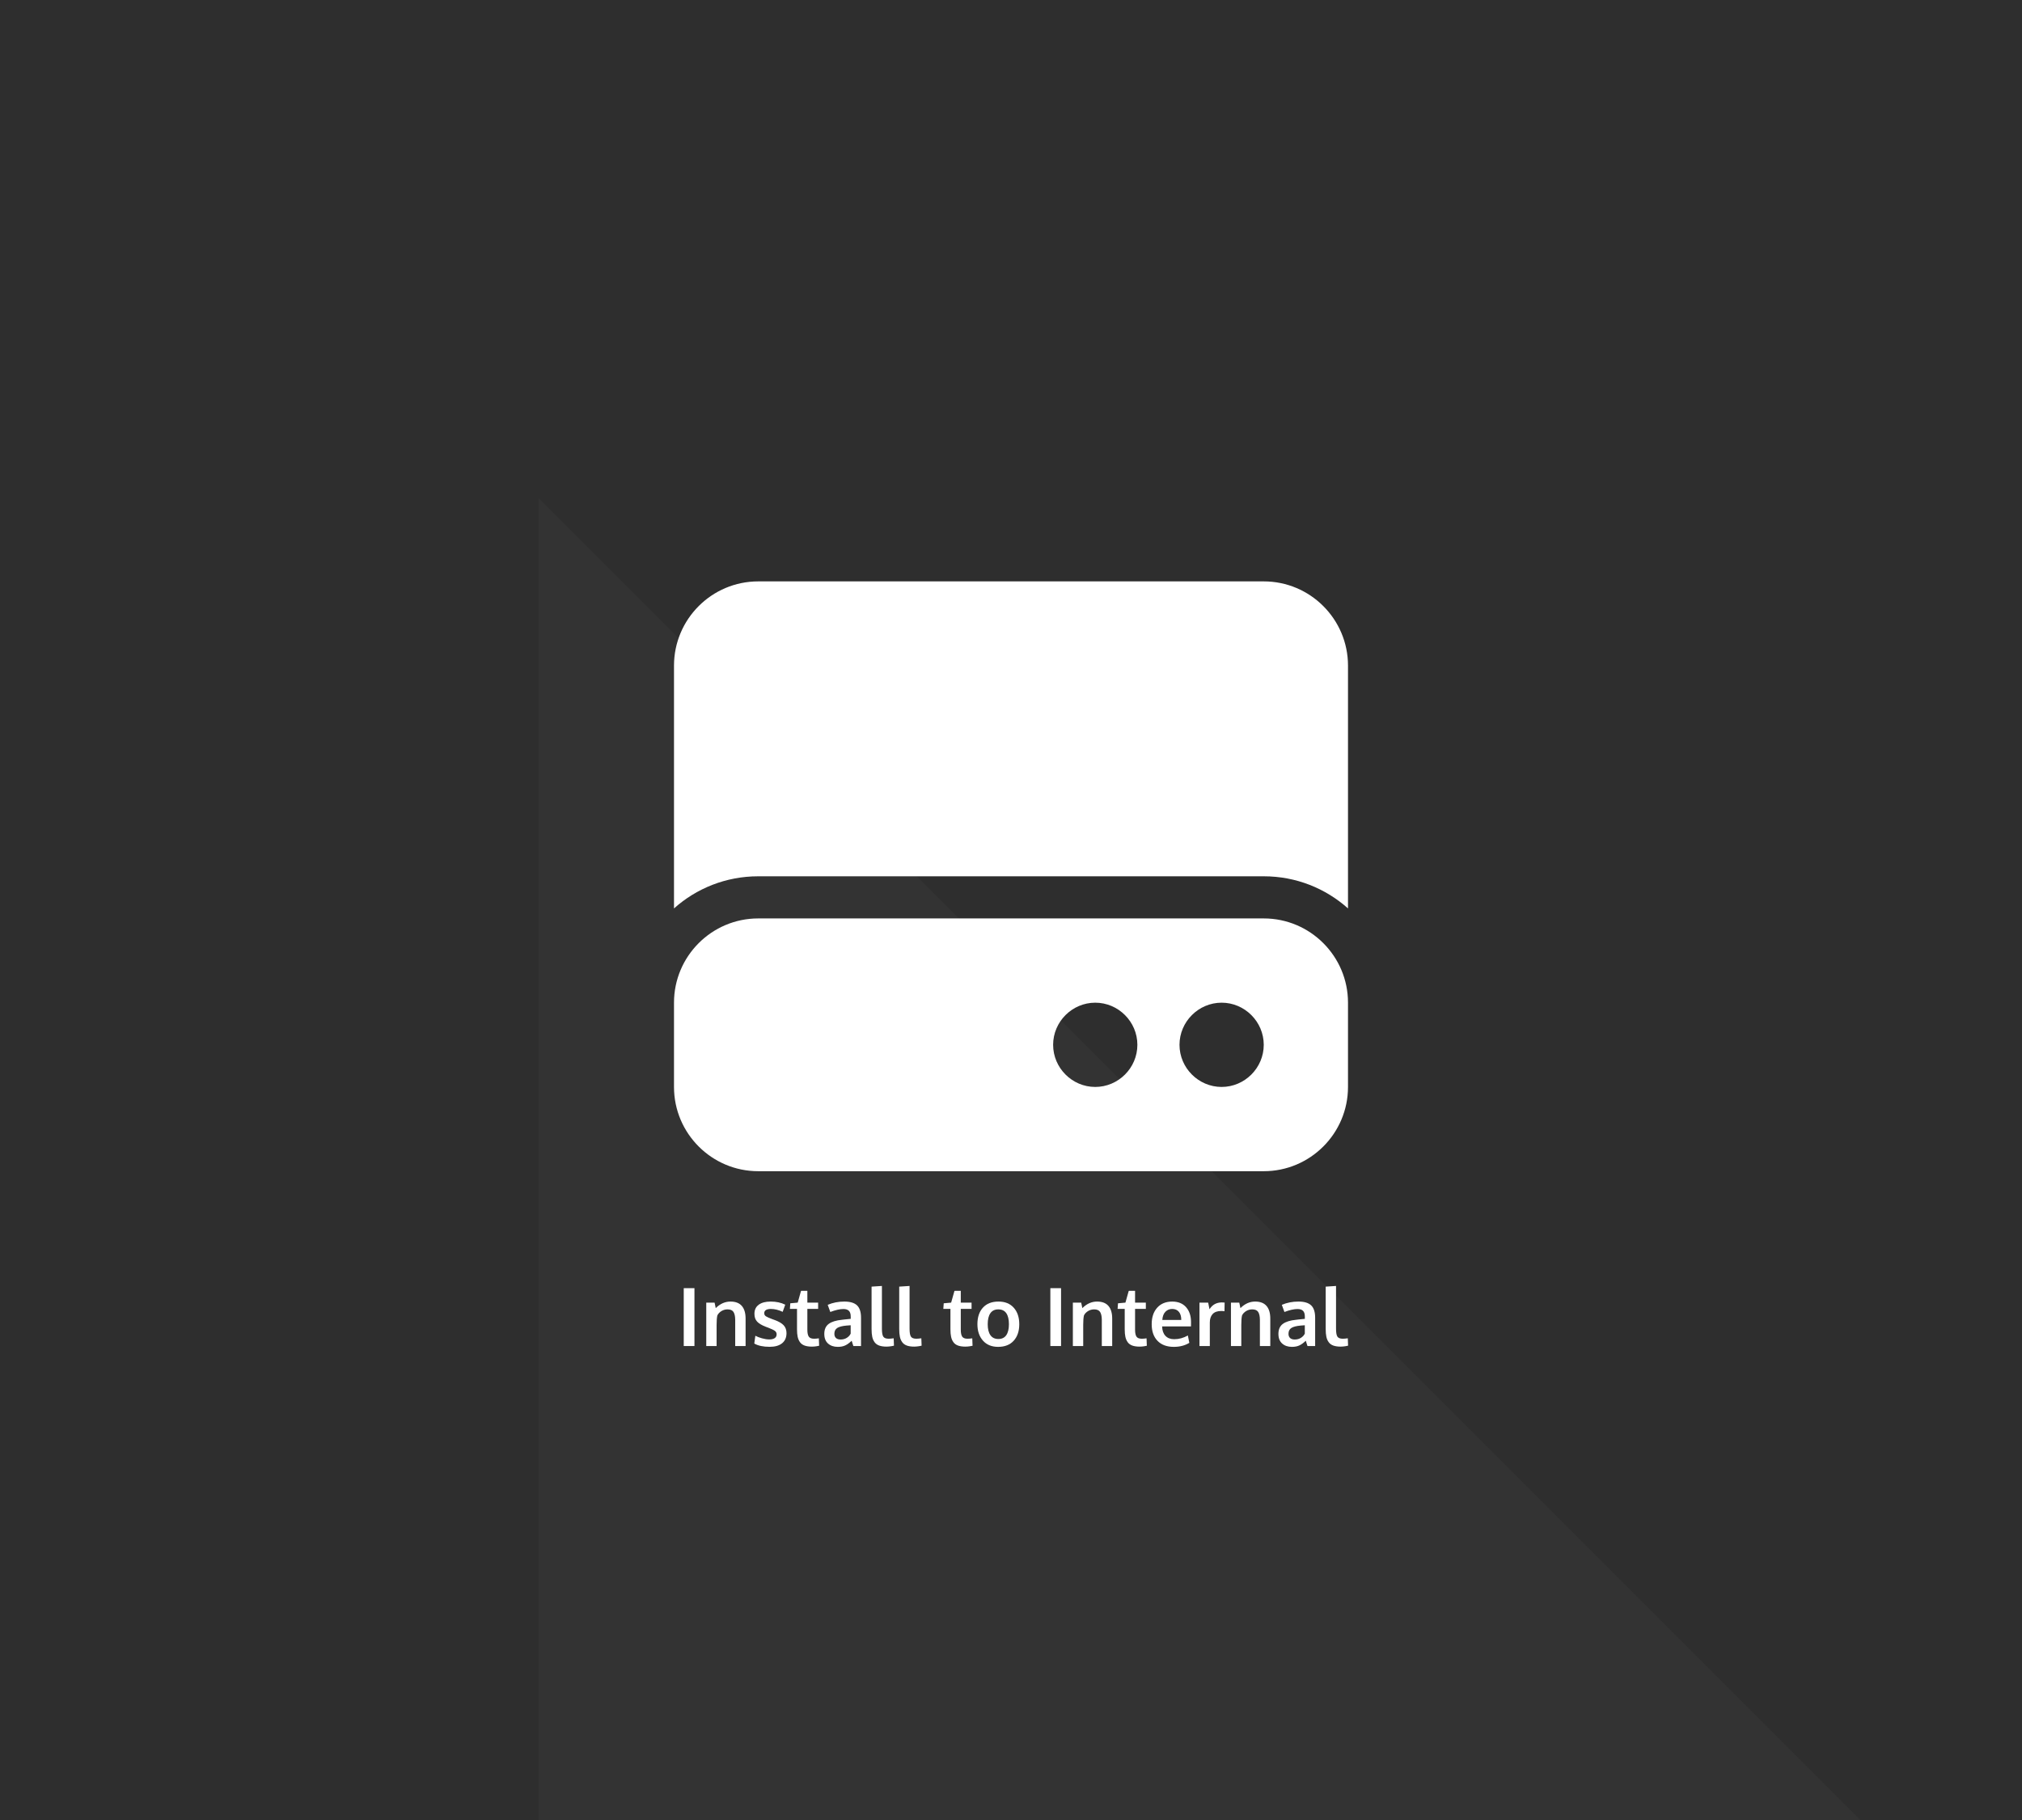 <?xml version="1.0" encoding="utf-8"?>
<svg width="100%" height="100%" viewBox="0 0 1200 1080" version="1.1" xmlns="http://www.w3.org/2000/svg" style="fill-rule:evenodd;clip-rule:evenodd;stroke-linejoin:round;stroke-miterlimit:2;">
  <rect width="1200" height="1080.001" style="fill:rgb(46,46,46);"/>
  <path d="M -98.576 842.013 L 574.553 168.883 L 574.553 1515.144 L -98.576 842.013 Z" style="fill: rgb(51, 51, 51); transform-box: fill-box; transform-origin: 50% 50%;" transform="matrix(0.707, -0.707, 0.707, 0.707, -0, -0)"/>
  <rect x="405.785" y="764.407" width="6.352" height="34.336" style="fill:white;fill-rule:nonzero;"/>
  <path d="M 419.144 798.743 L 419.144 772.986 L 424.09 772.986 L 424.769 776.243 C 427.394 773.65 430.309 772.353 433.512 772.353 C 436.512 772.353 438.758 773.216 440.25 774.943 C 441.742 776.669 442.488 779.173 442.488 782.454 L 442.488 798.743 L 436.324 798.743 L 436.324 783.204 C 436.309 781.126 435.973 779.571 435.316 778.54 C 434.66 777.509 433.48 776.993 431.777 776.993 C 430.449 776.993 429.234 777.333 428.133 778.013 C 427.031 778.693 426.23 779.548 425.73 780.579 C 425.434 781.798 425.285 783.673 425.285 786.204 L 425.285 798.743 L 419.144 798.743 Z" style="fill:white;fill-rule:nonzero;"/>
  <path d="M 456.762 799.212 C 452.965 799.212 449.926 798.564 447.644 797.267 L 448.277 792.65 C 449.309 793.212 450.621 793.716 452.215 794.161 C 453.809 794.607 455.262 794.829 456.574 794.829 C 457.934 794.829 458.992 794.575 459.75 794.068 C 460.508 793.56 460.894 792.814 460.91 791.829 C 460.91 790.939 460.555 790.236 459.844 789.72 C 459.133 789.204 457.777 788.564 455.777 787.798 C 455.09 787.548 454.644 787.384 454.441 787.306 C 452.066 786.384 450.355 785.357 449.309 784.224 C 448.262 783.091 447.738 781.556 447.738 779.618 C 447.738 777.275 448.586 775.478 450.281 774.228 C 451.977 772.978 454.34 772.353 457.371 772.353 C 460.652 772.353 463.535 772.97 466.019 774.204 L 464.496 778.446 C 462.043 777.306 459.707 776.736 457.488 776.736 C 456.254 776.736 455.289 776.943 454.594 777.357 C 453.898 777.771 453.551 778.4 453.551 779.243 C 453.551 780.04 453.887 780.661 454.559 781.107 C 455.23 781.552 456.543 782.134 458.496 782.853 C 458.559 782.868 458.762 782.939 459.105 783.064 C 459.449 783.189 459.715 783.29 459.902 783.368 C 462.262 784.228 463.996 785.255 465.105 786.45 C 466.215 787.646 466.769 789.204 466.769 791.126 C 466.754 793.704 465.879 795.696 464.144 797.103 C 462.41 798.509 459.949 799.212 456.762 799.212 Z" style="fill:white;fill-rule:nonzero;"/>
  <path d="M 481.91 799.095 C 480.16 799.095 478.703 798.888 477.539 798.474 C 476.375 798.06 475.465 797.407 474.809 796.517 C 474.152 795.626 473.687 794.575 473.414 793.364 C 473.141 792.154 473.004 790.657 473.004 788.876 L 473.004 776.712 L 468.785 776.712 L 469.019 773.384 L 473.426 772.986 L 475.394 766.001 L 479.144 765.978 L 479.144 772.986 L 485.543 772.986 L 485.543 776.712 L 479.144 776.712 L 479.144 788.993 C 479.144 790.946 479.426 792.337 479.988 793.165 C 480.551 793.993 481.59 794.407 483.105 794.407 C 483.996 794.407 484.949 794.329 485.965 794.173 L 486.129 798.579 C 486.098 798.579 485.906 798.614 485.555 798.685 C 485.203 798.755 484.867 798.818 484.547 798.872 C 484.227 798.927 483.816 798.978 483.316 799.025 C 482.816 799.071 482.348 799.095 481.91 799.095 Z" style="fill:white;fill-rule:nonzero;"/>
  <path d="M 497.215 799.236 C 494.824 799.236 492.891 798.575 491.414 797.255 C 489.937 795.935 489.199 794.032 489.199 791.548 C 489.199 788.876 490.074 786.896 491.824 785.607 C 493.574 784.318 496.215 783.501 499.746 783.157 C 500.23 783.095 500.754 783.032 501.316 782.97 C 501.879 782.907 502.512 782.845 503.215 782.782 C 503.918 782.72 504.473 782.665 504.879 782.618 L 504.879 781.259 C 504.879 779.696 504.519 778.56 503.801 777.849 C 503.082 777.138 501.988 776.782 500.519 776.782 C 498.426 776.782 495.84 777.368 492.762 778.54 C 492.746 778.493 492.488 777.782 491.988 776.407 C 491.488 775.032 491.23 774.329 491.215 774.298 C 494.246 773.001 497.527 772.353 501.059 772.353 C 504.527 772.353 507.051 773.107 508.629 774.614 C 510.207 776.122 510.996 778.564 510.996 781.939 L 510.996 798.743 L 506.449 798.743 C 506.434 798.681 506.262 798.157 505.934 797.173 C 505.605 796.189 505.441 795.665 505.441 795.603 C 504.16 796.853 502.906 797.771 501.68 798.357 C 500.453 798.943 498.965 799.236 497.215 799.236 Z M 498.879 794.876 C 500.301 794.876 501.539 794.536 502.594 793.857 C 503.648 793.177 504.402 792.353 504.855 791.384 L 504.855 786.415 C 504.809 786.415 504.398 786.446 503.625 786.509 C 502.852 786.571 502.434 786.603 502.371 786.603 C 499.887 786.821 498.066 787.29 496.91 788.009 C 495.754 788.728 495.176 789.884 495.176 791.478 C 495.176 792.571 495.496 793.411 496.137 793.997 C 496.777 794.583 497.691 794.876 498.879 794.876 Z" style="fill:white;fill-rule:nonzero;"/>
  <path d="M 526.207 799.095 C 524.441 799.095 522.977 798.888 521.812 798.474 C 520.648 798.06 519.73 797.4 519.059 796.493 C 518.387 795.587 517.918 794.509 517.652 793.259 C 517.387 792.009 517.254 790.454 517.254 788.595 L 517.254 763.493 L 523.394 763.095 L 523.394 788.478 C 523.394 790.79 523.668 792.357 524.215 793.177 C 524.762 793.997 525.824 794.407 527.402 794.407 C 528.184 794.407 529.176 794.321 530.379 794.15 L 530.543 798.532 C 530.527 798.532 530.336 798.571 529.969 798.65 C 529.602 798.728 529.25 798.794 528.914 798.849 C 528.578 798.904 528.152 798.958 527.637 799.013 C 527.121 799.068 526.644 799.095 526.207 799.095 Z" style="fill:white;fill-rule:nonzero;"/>
  <path d="M 542.613 799.095 C 540.848 799.095 539.383 798.888 538.219 798.474 C 537.055 798.06 536.137 797.4 535.465 796.493 C 534.793 795.587 534.324 794.509 534.059 793.259 C 533.793 792.009 533.66 790.454 533.66 788.595 L 533.66 763.493 L 539.801 763.095 L 539.801 788.478 C 539.801 790.79 540.074 792.357 540.621 793.177 C 541.168 793.997 542.23 794.407 543.809 794.407 C 544.59 794.407 545.582 794.321 546.785 794.15 L 546.949 798.532 C 546.934 798.532 546.742 798.571 546.375 798.65 C 546.008 798.728 545.656 798.794 545.32 798.849 C 544.984 798.904 544.559 798.958 544.043 799.013 C 543.527 799.068 543.051 799.095 542.613 799.095 Z" style="fill:white;fill-rule:nonzero;"/>
  <path d="M 572.965 799.095 C 571.215 799.095 569.758 798.888 568.594 798.474 C 567.43 798.06 566.519 797.407 565.863 796.517 C 565.207 795.626 564.742 794.575 564.469 793.364 C 564.195 792.154 564.059 790.657 564.059 788.876 L 564.059 776.712 L 559.84 776.712 L 560.074 773.384 L 564.48 772.986 L 566.449 766.001 L 570.199 765.978 L 570.199 772.986 L 576.598 772.986 L 576.598 776.712 L 570.199 776.712 L 570.199 788.993 C 570.199 790.946 570.48 792.337 571.043 793.165 C 571.605 793.993 572.644 794.407 574.16 794.407 C 575.051 794.407 576.004 794.329 577.019 794.173 L 577.184 798.579 C 577.152 798.579 576.961 798.614 576.609 798.685 C 576.258 798.755 575.922 798.818 575.602 798.872 C 575.281 798.927 574.871 798.978 574.371 799.025 C 573.871 799.071 573.402 799.095 572.965 799.095 Z" style="fill:white;fill-rule:nonzero;"/>
  <path d="M 592.512 794.571 C 594.59 794.571 596.152 793.814 597.199 792.298 C 598.246 790.782 598.769 788.611 598.769 785.782 C 598.769 782.923 598.246 780.743 597.199 779.243 C 596.152 777.743 594.574 776.993 592.465 776.993 C 590.387 776.993 588.82 777.747 587.766 779.255 C 586.711 780.763 586.184 782.946 586.184 785.806 C 586.184 788.618 586.715 790.782 587.777 792.298 C 588.84 793.814 590.418 794.571 592.512 794.571 Z M 592.348 799.236 C 588.535 799.236 585.535 798.001 583.348 795.532 C 581.16 793.064 580.066 789.814 580.066 785.782 C 580.066 781.626 581.16 778.349 583.348 775.95 C 585.535 773.552 588.621 772.353 592.605 772.353 C 596.449 772.353 599.461 773.575 601.641 776.021 C 603.82 778.466 604.91 781.72 604.91 785.782 C 604.91 789.892 603.809 793.161 601.605 795.591 C 599.402 798.021 596.316 799.236 592.348 799.236 Z" style="fill:white;fill-rule:nonzero;"/>
  <rect x="623.355" y="764.407" width="6.352" height="34.336" style="fill:white;fill-rule:nonzero;"/>
  <path d="M 636.715 798.743 L 636.715 772.986 L 641.66 772.986 L 642.34 776.243 C 644.965 773.65 647.879 772.353 651.082 772.353 C 654.082 772.353 656.328 773.216 657.82 774.943 C 659.312 776.669 660.059 779.173 660.059 782.454 L 660.059 798.743 L 653.894 798.743 L 653.894 783.204 C 653.879 781.126 653.543 779.571 652.887 778.54 C 652.23 777.509 651.051 776.993 649.348 776.993 C 648.019 776.993 646.805 777.333 645.703 778.013 C 644.602 778.693 643.801 779.548 643.301 780.579 C 643.004 781.798 642.855 783.673 642.855 786.204 L 642.855 798.743 L 636.715 798.743 Z" style="fill:white;fill-rule:nonzero;"/>
  <path d="M 676.394 799.095 C 674.644 799.095 673.187 798.888 672.023 798.474 C 670.859 798.06 669.949 797.407 669.293 796.517 C 668.637 795.626 668.172 794.575 667.898 793.364 C 667.625 792.154 667.488 790.657 667.488 788.876 L 667.488 776.712 L 663.269 776.712 L 663.504 773.384 L 667.91 772.986 L 669.879 766.001 L 673.629 765.978 L 673.629 772.986 L 680.027 772.986 L 680.027 776.712 L 673.629 776.712 L 673.629 788.993 C 673.629 790.946 673.91 792.337 674.473 793.165 C 675.035 793.993 676.074 794.407 677.59 794.407 C 678.48 794.407 679.434 794.329 680.449 794.173 L 680.613 798.579 C 680.582 798.579 680.391 798.614 680.039 798.685 C 679.687 798.755 679.352 798.818 679.031 798.872 C 678.711 798.927 678.301 798.978 677.801 799.025 C 677.301 799.071 676.832 799.095 676.394 799.095 Z" style="fill:white;fill-rule:nonzero;"/>
  <path d="M 696.621 799.236 C 692.48 799.236 689.258 798.044 686.953 795.661 C 684.648 793.279 683.496 789.986 683.496 785.782 C 683.496 781.689 684.582 778.431 686.754 776.009 C 688.926 773.587 691.887 772.368 695.637 772.353 C 699.184 772.353 701.937 773.462 703.898 775.681 C 705.859 777.9 706.84 780.845 706.84 784.517 C 706.84 784.782 706.836 785.212 706.828 785.806 C 706.82 786.4 706.816 786.837 706.816 787.118 L 689.684 787.118 C 689.746 789.525 690.406 791.388 691.664 792.708 C 692.922 794.029 694.652 794.689 696.855 794.689 C 699.668 794.689 702.371 793.954 704.965 792.486 L 705.832 796.845 C 703.254 798.439 700.184 799.236 696.621 799.236 Z M 689.801 783.251 L 701.051 783.251 C 701.051 781.157 700.574 779.548 699.621 778.423 C 698.668 777.298 697.348 776.736 695.66 776.736 C 694.082 776.736 692.75 777.282 691.664 778.376 C 690.578 779.47 689.957 781.095 689.801 783.251 Z" style="fill:white;fill-rule:nonzero;"/>
  <path d="M 711.855 798.743 L 711.855 772.986 L 717.012 772.986 L 717.809 776.923 C 719.496 774.22 721.941 772.868 725.144 772.868 C 725.816 772.868 726.363 772.9 726.785 772.962 L 726.691 778.095 C 726.066 778.001 725.418 777.954 724.746 777.954 C 722.48 777.954 720.789 778.556 719.672 779.759 C 718.555 780.962 717.996 782.634 717.996 784.775 L 717.996 798.743 L 711.855 798.743 Z" style="fill:white;fill-rule:nonzero;"/>
  <path d="M 730.535 798.743 L 730.535 772.986 L 735.48 772.986 L 736.16 776.243 C 738.785 773.65 741.699 772.353 744.902 772.353 C 747.902 772.353 750.148 773.216 751.641 774.943 C 753.133 776.669 753.879 779.173 753.879 782.454 L 753.879 798.743 L 747.715 798.743 L 747.715 783.204 C 747.699 781.126 747.363 779.571 746.707 778.54 C 746.051 777.509 744.871 776.993 743.168 776.993 C 741.84 776.993 740.625 777.333 739.523 778.013 C 738.422 778.693 737.621 779.548 737.121 780.579 C 736.824 781.798 736.676 783.673 736.676 786.204 L 736.676 798.743 L 730.535 798.743 Z" style="fill:white;fill-rule:nonzero;"/>
  <path d="M 766.723 799.236 C 764.332 799.236 762.398 798.575 760.922 797.255 C 759.445 795.935 758.707 794.032 758.707 791.548 C 758.707 788.876 759.582 786.896 761.332 785.607 C 763.082 784.318 765.723 783.501 769.254 783.157 C 769.738 783.095 770.262 783.032 770.824 782.97 C 771.387 782.907 772.019 782.845 772.723 782.782 C 773.426 782.72 773.98 782.665 774.387 782.618 L 774.387 781.259 C 774.387 779.696 774.027 778.56 773.309 777.849 C 772.59 777.138 771.496 776.782 770.027 776.782 C 767.934 776.782 765.348 777.368 762.269 778.54 C 762.254 778.493 761.996 777.782 761.496 776.407 C 760.996 775.032 760.738 774.329 760.723 774.298 C 763.754 773.001 767.035 772.353 770.566 772.353 C 774.035 772.353 776.559 773.107 778.137 774.614 C 779.715 776.122 780.504 778.564 780.504 781.939 L 780.504 798.743 L 775.957 798.743 C 775.941 798.681 775.769 798.157 775.441 797.173 C 775.113 796.189 774.949 795.665 774.949 795.603 C 773.668 796.853 772.414 797.771 771.187 798.357 C 769.961 798.943 768.473 799.236 766.723 799.236 Z M 768.387 794.876 C 769.809 794.876 771.047 794.536 772.102 793.857 C 773.156 793.177 773.91 792.353 774.363 791.384 L 774.363 786.415 C 774.316 786.415 773.906 786.446 773.133 786.509 C 772.359 786.571 771.941 786.603 771.879 786.603 C 769.394 786.821 767.574 787.29 766.418 788.009 C 765.262 788.728 764.684 789.884 764.684 791.478 C 764.684 792.571 765.004 793.411 765.644 793.997 C 766.285 794.583 767.199 794.876 768.387 794.876 Z" style="fill:white;fill-rule:nonzero;"/>
  <path d="M 795.715 799.095 C 793.949 799.095 792.484 798.888 791.32 798.474 C 790.156 798.06 789.238 797.4 788.566 796.493 C 787.894 795.587 787.426 794.509 787.16 793.259 C 786.894 792.009 786.762 790.454 786.762 788.595 L 786.762 763.493 L 792.902 763.095 L 792.902 788.478 C 792.902 790.79 793.176 792.357 793.723 793.177 C 794.269 793.997 795.332 794.407 796.91 794.407 C 797.691 794.407 798.684 794.321 799.887 794.15 L 800.051 798.532 C 800.035 798.532 799.844 798.571 799.477 798.65 C 799.109 798.728 798.758 798.794 798.422 798.849 C 798.086 798.904 797.66 798.958 797.144 799.013 C 796.629 799.068 796.152 799.095 795.715 799.095 Z" style="fill:white;fill-rule:nonzero;"/>
  <path d="M 400 395 C 400 367.422 422.422 345 450 345 L 750 345 C 777.578 345 800 367.422 800 395 L 800 539.062 C 786.719 527.187 769.219 520 750 520 L 450 520 C 430.781 520 413.281 527.187 400 539.062 L 400 395 Z M 450 545 L 750 545 C 777.578 545 800 567.422 800 595 L 800 645 C 800 672.578 777.578 695 750 695 L 450 695 C 422.422 695 400 672.578 400 645 L 400 595 C 400 567.422 422.422 545 450 545 Z M 650 645 C 663.715 645 675 633.715 675 620 C 675 606.285 663.715 595 650 595 C 636.285 595 625 606.285 625 620 C 625 633.715 636.285 645 650 645 Z M 750 620 C 750 606.285 738.715 595 725 595 C 711.285 595 700 606.285 700 620 C 700 633.715 711.285 645 725 645 C 738.715 645 750 633.715 750 620 Z" style="fill:white;fill-rule:nonzero;"/>
</svg>
